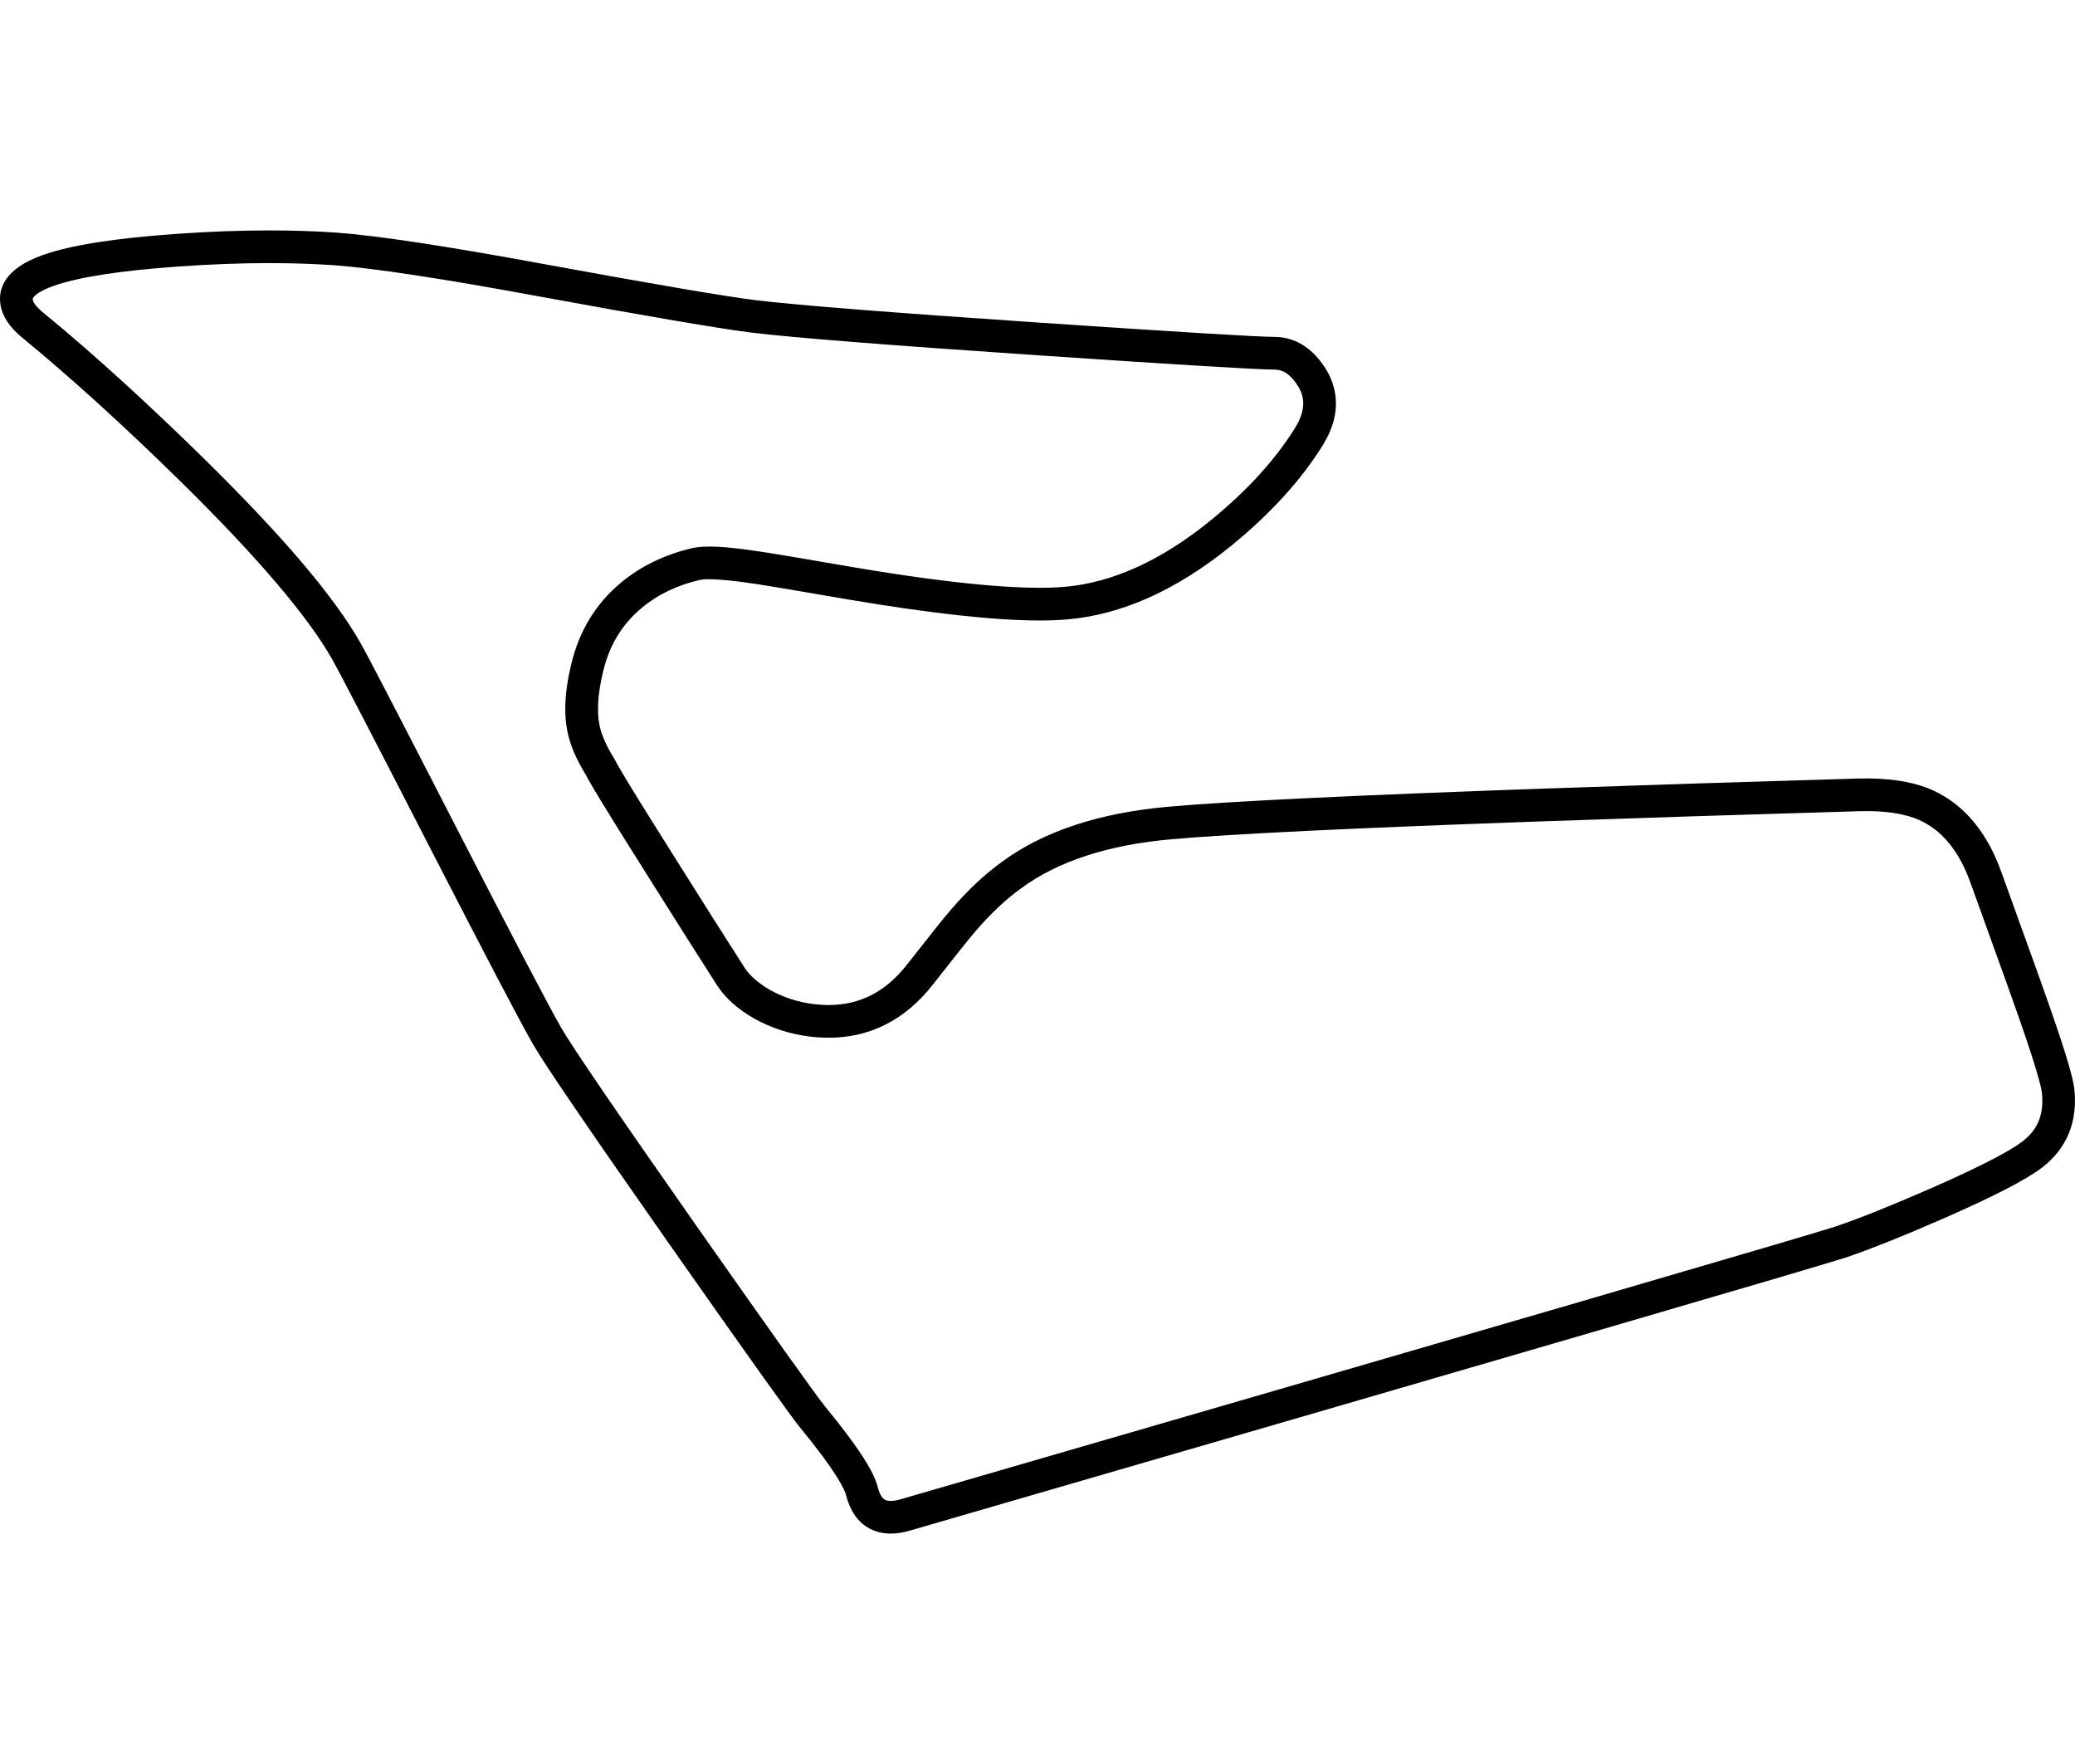 <svg style="background-attachment: scroll; background-blend-mode: normal; background-clip: border-box; background-color: rgba(0, 0, 0, 0); background-image: none; background-origin: padding-box; background-position: 0% 0%; background-repeat: repeat; background-size: auto; border-bottom-color: rgb(51, 51, 51); border-bottom-left-radius: 0px; border-bottom-right-radius: 0px; border-bottom-style: none; border-bottom-width: 0px; border-collapse: separate; border-image-outset: 0px; border-image-repeat: stretch; border-image-slice: 100%; border-image-source: none; border-image-width: 1; border-left-color: rgb(51, 51, 51); border-left-style: none; border-left-width: 0px; border-right-color: rgb(51, 51, 51); border-right-style: none; border-right-width: 0px; border-top-color: rgb(51, 51, 51); border-top-left-radius: 0px; border-top-right-radius: 0px; border-top-style: none; border-top-width: 0px; bottom: auto; box-shadow: none; box-sizing: border-box; caption-side: top; clear: none; clip: auto; color: rgb(51, 51, 51); cursor: auto; direction: ltr; display: block; empty-cells: show; float: none; font-family: SkyTextReg, sans-serif; font-kerning: auto; font-size: 16px; font-stretch: normal; font-style: normal; font-variant: normal; font-variant-ligatures: normal; font-weight: normal; height: 51px; image-rendering: auto; isolation: auto; left: auto; letter-spacing: normal; line-height: 23.2px; list-style-image: none; list-style-position: outside; list-style-type: disc; margin-bottom: 0px; margin-left: 0px; margin-right: 0px; margin-top: 8px; max-height: none; max-width: 60px; min-height: 0px; min-width: 0px; mix-blend-mode: normal; object-fit: fill; object-position: 50% 50%; opacity: 1; orphans: auto; outline-color: rgb(51, 51, 51); outline-offset: 0px; outline-style: none; outline-width: 0px; overflow-wrap: normal; overflow-x: visible; overflow-y: visible; padding-bottom: 0px; padding-left: 0px; padding-right: 0px; padding-top: 0px; page-break-after: auto; page-break-before: auto; page-break-inside: auto; pointer-events: auto; position: static; resize: none; right: auto; speak: normal; table-layout: auto; tab-size: 8; text-align: start; text-decoration: none; text-indent: 0px; text-rendering: auto; text-shadow: none; text-overflow: clip; text-transform: none; top: auto; touch-action: auto; transition-delay: 0s; transition-duration: 0s; transition-property: all; transition-timing-function: ease; unicode-bidi: normal; vertical-align: baseline; visibility: visible; white-space: normal; widows: 1; width: 60px; will-change: auto; word-break: normal; word-spacing: 0px; word-wrap: normal; z-index: auto; zoom: 1; -webkit-animation-delay: 0s; -webkit-animation-direction: normal; -webkit-animation-duration: 0s; -webkit-animation-fill-mode: none; -webkit-animation-iteration-count: 1; -webkit-animation-name: none; -webkit-animation-play-state: running; -webkit-animation-timing-function: ease; -webkit-appearance: none; backface-visibility: visible; -webkit-backface-visibility: visible; -webkit-background-clip: border-box; -webkit-background-composite: source-over; -webkit-background-origin: padding-box; -webkit-background-size: auto; -webkit-border-horizontal-spacing: 0px; -webkit-border-image: none; -webkit-border-vertical-spacing: 0px; -webkit-box-align: stretch; -webkit-box-decoration-break: slice; -webkit-box-direction: normal; -webkit-box-flex: 0; -webkit-box-flex-group: 1; -webkit-box-lines: single; -webkit-box-ordinal-group: 1; -webkit-box-orient: horizontal; -webkit-box-pack: start; -webkit-box-reflect: none; -webkit-box-shadow: none; -webkit-clip-path: none; -webkit-column-break-after: auto; -webkit-column-break-before: auto; -webkit-column-break-inside: auto; -webkit-column-count: auto; -webkit-column-gap: normal; -webkit-column-rule-color: rgb(51, 51, 51); -webkit-column-rule-style: none; -webkit-column-rule-width: 0px; -webkit-column-span: none; -webkit-column-width: auto; -webkit-filter: none; align-content: stretch; align-items: start; align-self: start; flex-basis: auto; flex-grow: 0; flex-shrink: 1; flex-direction: row; flex-wrap: nowrap; justify-content: start; -webkit-font-smoothing: antialiased; -webkit-highlight: none; -webkit-hyphenate-character: auto; -webkit-line-box-contain: block inline replaced; -webkit-line-break: auto; -webkit-line-clamp: none; -webkit-locale: en; -webkit-margin-before-collapse: collapse; -webkit-margin-after-collapse: collapse; -webkit-mask-box-image: none; -webkit-mask-box-image-outset: 0px; -webkit-mask-box-image-repeat: stretch; -webkit-mask-box-image-slice: 0 fill; -webkit-mask-box-image-source: none; -webkit-mask-box-image-width: auto; -webkit-mask-clip: border-box; -webkit-mask-composite: source-over; -webkit-mask-image: none; -webkit-mask-origin: border-box; -webkit-mask-position: 0% 0%; -webkit-mask-repeat: repeat; -webkit-mask-size: auto; order: 0; perspective: none; -webkit-perspective: none; perspective-origin: 30px 25.5px; -webkit-perspective-origin: 30px 25.5px; -webkit-print-color-adjust: economy; -webkit-rtl-ordering: logical; shape-outside: none; shape-image-threshold: 0; shape-margin: 0px; -webkit-tap-highlight-color: rgba(0, 0, 0, 0); -webkit-text-combine: none; -webkit-text-decorations-in-effect: none; -webkit-text-emphasis-color: rgb(51, 51, 51); -webkit-text-emphasis-position: over; -webkit-text-emphasis-style: none; -webkit-text-fill-color: rgb(51, 51, 51); -webkit-text-orientation: vertical-right; -webkit-text-security: none; -webkit-text-stroke-color: rgb(51, 51, 51); -webkit-text-stroke-width: 0px; transform: none; -webkit-transform: none; transform-origin: 30px 25.5px; -webkit-transform-origin: 30px 25.5px; transform-style: flat; -webkit-transform-style: flat; -webkit-transition-delay: 0s; -webkit-transition-duration: 0s; -webkit-transition-property: all; -webkit-transition-timing-function: ease; -webkit-user-drag: auto; -webkit-user-modify: read-only; -webkit-user-select: text; -webkit-writing-mode: horizontal-tb; -webkit-app-region: no-drag; buffered-rendering: auto; clip-path: none; clip-rule: nonzero; mask: none; filter: none; flood-color: rgb(0, 0, 0); flood-opacity: 1; lighting-color: rgb(255, 255, 255); stop-color: rgb(0, 0, 0); stop-opacity: 1; color-interpolation: srgb; color-interpolation-filters: linearrgb; color-rendering: auto; fill: rgb(0, 0, 0); fill-opacity: 1; fill-rule: nonzero; marker-end: none; marker-mid: none; marker-start: none; mask-type: luminance; shape-rendering: auto; stroke: none; stroke-dasharray: none; stroke-dashoffset: 0; stroke-linecap: butt; stroke-linejoin: miter; stroke-miterlimit: 4; stroke-opacity: 1; stroke-width: 1; alignment-baseline: auto; baseline-shift: baseline; dominant-baseline: auto; text-anchor: start; writing-mode: lr-tb; glyph-orientation-horizontal: 0deg; glyph-orientation-vertical: auto; vector-effect: none; paint-order: fill stroke markers;" width="500" height="375" xmlns="http://www.w3.org/2000/svg" version="1.1" xmlns:xlink="http://www.w3.org/1999/xlink"><style type="text/css">* { padding: 0px; margin: 0px; box-sizing: border-box; }</style><svg xmlns="http://www.w3.org/2000/svg" viewBox="0 0 500 375" class="f1-svg-track"><path class="f1-svg-track__outline" d="M214.646 344.486c-3.146 0-8.729-1.205-10.777-9.279-.308-1.216-2.004-5.231-11.111-16.299-2.419-2.993-12.636-17.328-31.257-43.85-19.389-27.652-30.21-43.514-33.085-48.492-3.123-5.456-11.586-21.606-25.163-48.017-13.789-26.837-21.583-41.855-23.167-44.639-5.917-10.47-18.345-25.027-36.943-43.277-13.661-13.388-26.364-24.913-37.756-34.253-3.08-2.504-4.86-5.218-5.283-8.056-.544-3.579.788-8.558 10.237-11.886 6.708-2.375 17.27-4.043 32.283-5.098 7.816-.549 15.326-.827 22.321-.827 5.614 0 11.04.179 16.128.533 9.801.714 26.637 3.267 50.053 7.588 26.327 4.829 43.439 7.748 50.858 8.676 9.827 1.2 33.021 3.035 68.927 5.452 33.424 2.259 52.324 3.404 56.175 3.404 3.4 0 8.288 1.306 12.263 7.525 2.516 3.969 4.454 10.386-.557 18.492-5.231 8.459-12.71 16.671-22.229 24.408-13.044 10.583-26.28 16.517-39.341 17.64-2.006.175-4.274.264-6.738.264-10.636 0-25.929-1.666-45.455-4.953-13.555-2.337-21.427-3.657-23.412-3.923-4.711-.709-8.307-1.064-10.749-1.064-1.329 0-1.971.105-2.236.168-5.464 1.27-10.162 3.53-13.98 6.723-4.721 3.923-7.758 8.896-9.293 15.213-1.437 5.855-1.648 10.62-.63 14.168.57 2.046 1.705 4.434 3.382 7.127.083.131.156.268.222.408.467.995 3.062 5.527 15.184 24.699 6.191 9.852 11.53 18.276 15.876 25.047 1.285 1.991 3.4 3.834 6.282 5.471 3.183 1.762 6.699 2.893 10.414 3.34 1.218.149 2.416.224 3.564.224h.001c7.609 0 13.82-3.224 18.989-9.857 5.466-6.983 8.895-11.268 10.488-13.106 4.019-4.675 8.152-8.551 12.273-11.508 9.917-7.354 23.46-11.847 40.205-13.316 14.514-1.295 45.02-2.765 90.662-4.368 23.461-.823 48.834-1.635 75.413-2.414 7.343-.211 13.373.731 18.025 2.813 7.552 3.436 13.123 10.098 16.58 19.812 1.761 4.89 4.624 12.834 8.586 23.819 2.517 7.031 4.126 11.626 4.922 14.058 3.335 9.893 3.916 13.011 4.062 14.494.801 7.776-1.909 14.271-7.838 18.765-3.759 2.874-11.435 6.841-23.452 12.12-10.03 4.384-18.06 7.594-23.873 9.544-5.979 1.979-81.704 24.071-225.088 65.669-1.718.536-3.413.818-4.962.818zm-149.701-306.098c-6.812 0-14.137.272-21.77.808-14.095.991-24.261 2.562-30.213 4.668-3.882 1.367-5.16 2.716-5.072 3.289.059.39.412 1.45 2.476 3.129 11.584 9.495 24.462 21.177 38.29 34.73 19.395 19.032 31.916 33.756 38.279 45.014 1.657 2.911 9.287 17.609 23.32 44.924 13.523 26.305 21.93 42.351 24.986 47.691 2.712 4.697 13.719 20.815 32.705 47.895 18.259 26.007 28.661 40.608 30.914 43.396 10.027 12.186 12.019 16.876 12.642 19.342.847 3.338 2.229 3.338 3.144 3.338.756 0 1.665-.163 2.7-.485 143.362-41.592 218.993-63.655 224.864-65.598 5.579-1.872 13.39-4.997 23.202-9.286 14.04-6.167 19.628-9.48 21.844-11.173 3.788-2.871 5.3-6.589 4.772-11.711-.096-.974-.701-3.905-3.7-12.799-.773-2.362-2.405-7.021-4.86-13.878-3.96-10.979-6.824-18.924-8.59-23.828-2.757-7.749-6.813-12.745-12.405-15.289-3.528-1.58-8.462-2.299-14.557-2.12-26.563.778-51.92 1.589-75.366 2.412-45.501 1.598-75.864 3.059-90.244 4.342-15.28 1.341-27.478 5.322-36.259 11.834-3.664 2.629-7.332 6.079-10.953 10.292-1.497 1.727-4.939 6.032-10.243 12.808-6.66 8.547-15.139 12.885-25.195 12.885h-.002c-1.465 0-2.983-.095-4.511-.281-4.722-.569-9.205-2.012-13.318-4.289-4.034-2.291-7.066-5.001-9.052-8.078-4.365-6.801-9.718-15.247-15.916-25.11-12.065-19.081-14.759-23.752-15.54-25.321-2.042-3.304-3.405-6.239-4.165-8.969-1.414-4.924-1.234-10.88.557-18.179 1.921-7.9 5.926-14.428 11.901-19.393 4.765-3.984 10.562-6.792 17.221-8.34 2.913-.691 7.859-.444 15.896.766 2.049.275 9.796 1.573 23.624 3.957 23.263 3.916 40.273 5.468 50.191 4.606 11.468-.985 23.261-6.338 35.057-15.908 8.832-7.178 15.728-14.727 20.495-22.436 3.111-5.032 1.839-8.187.612-10.122-2.222-3.477-4.272-3.88-5.62-3.88-4.085 0-22.633-1.12-56.705-3.422-36.046-2.427-59.383-4.275-69.362-5.493-7.579-.948-24.84-3.89-51.318-8.747-23.139-4.27-39.687-6.786-49.187-7.479-4.894-.339-10.137-.512-15.569-.512z"/></svg></svg>